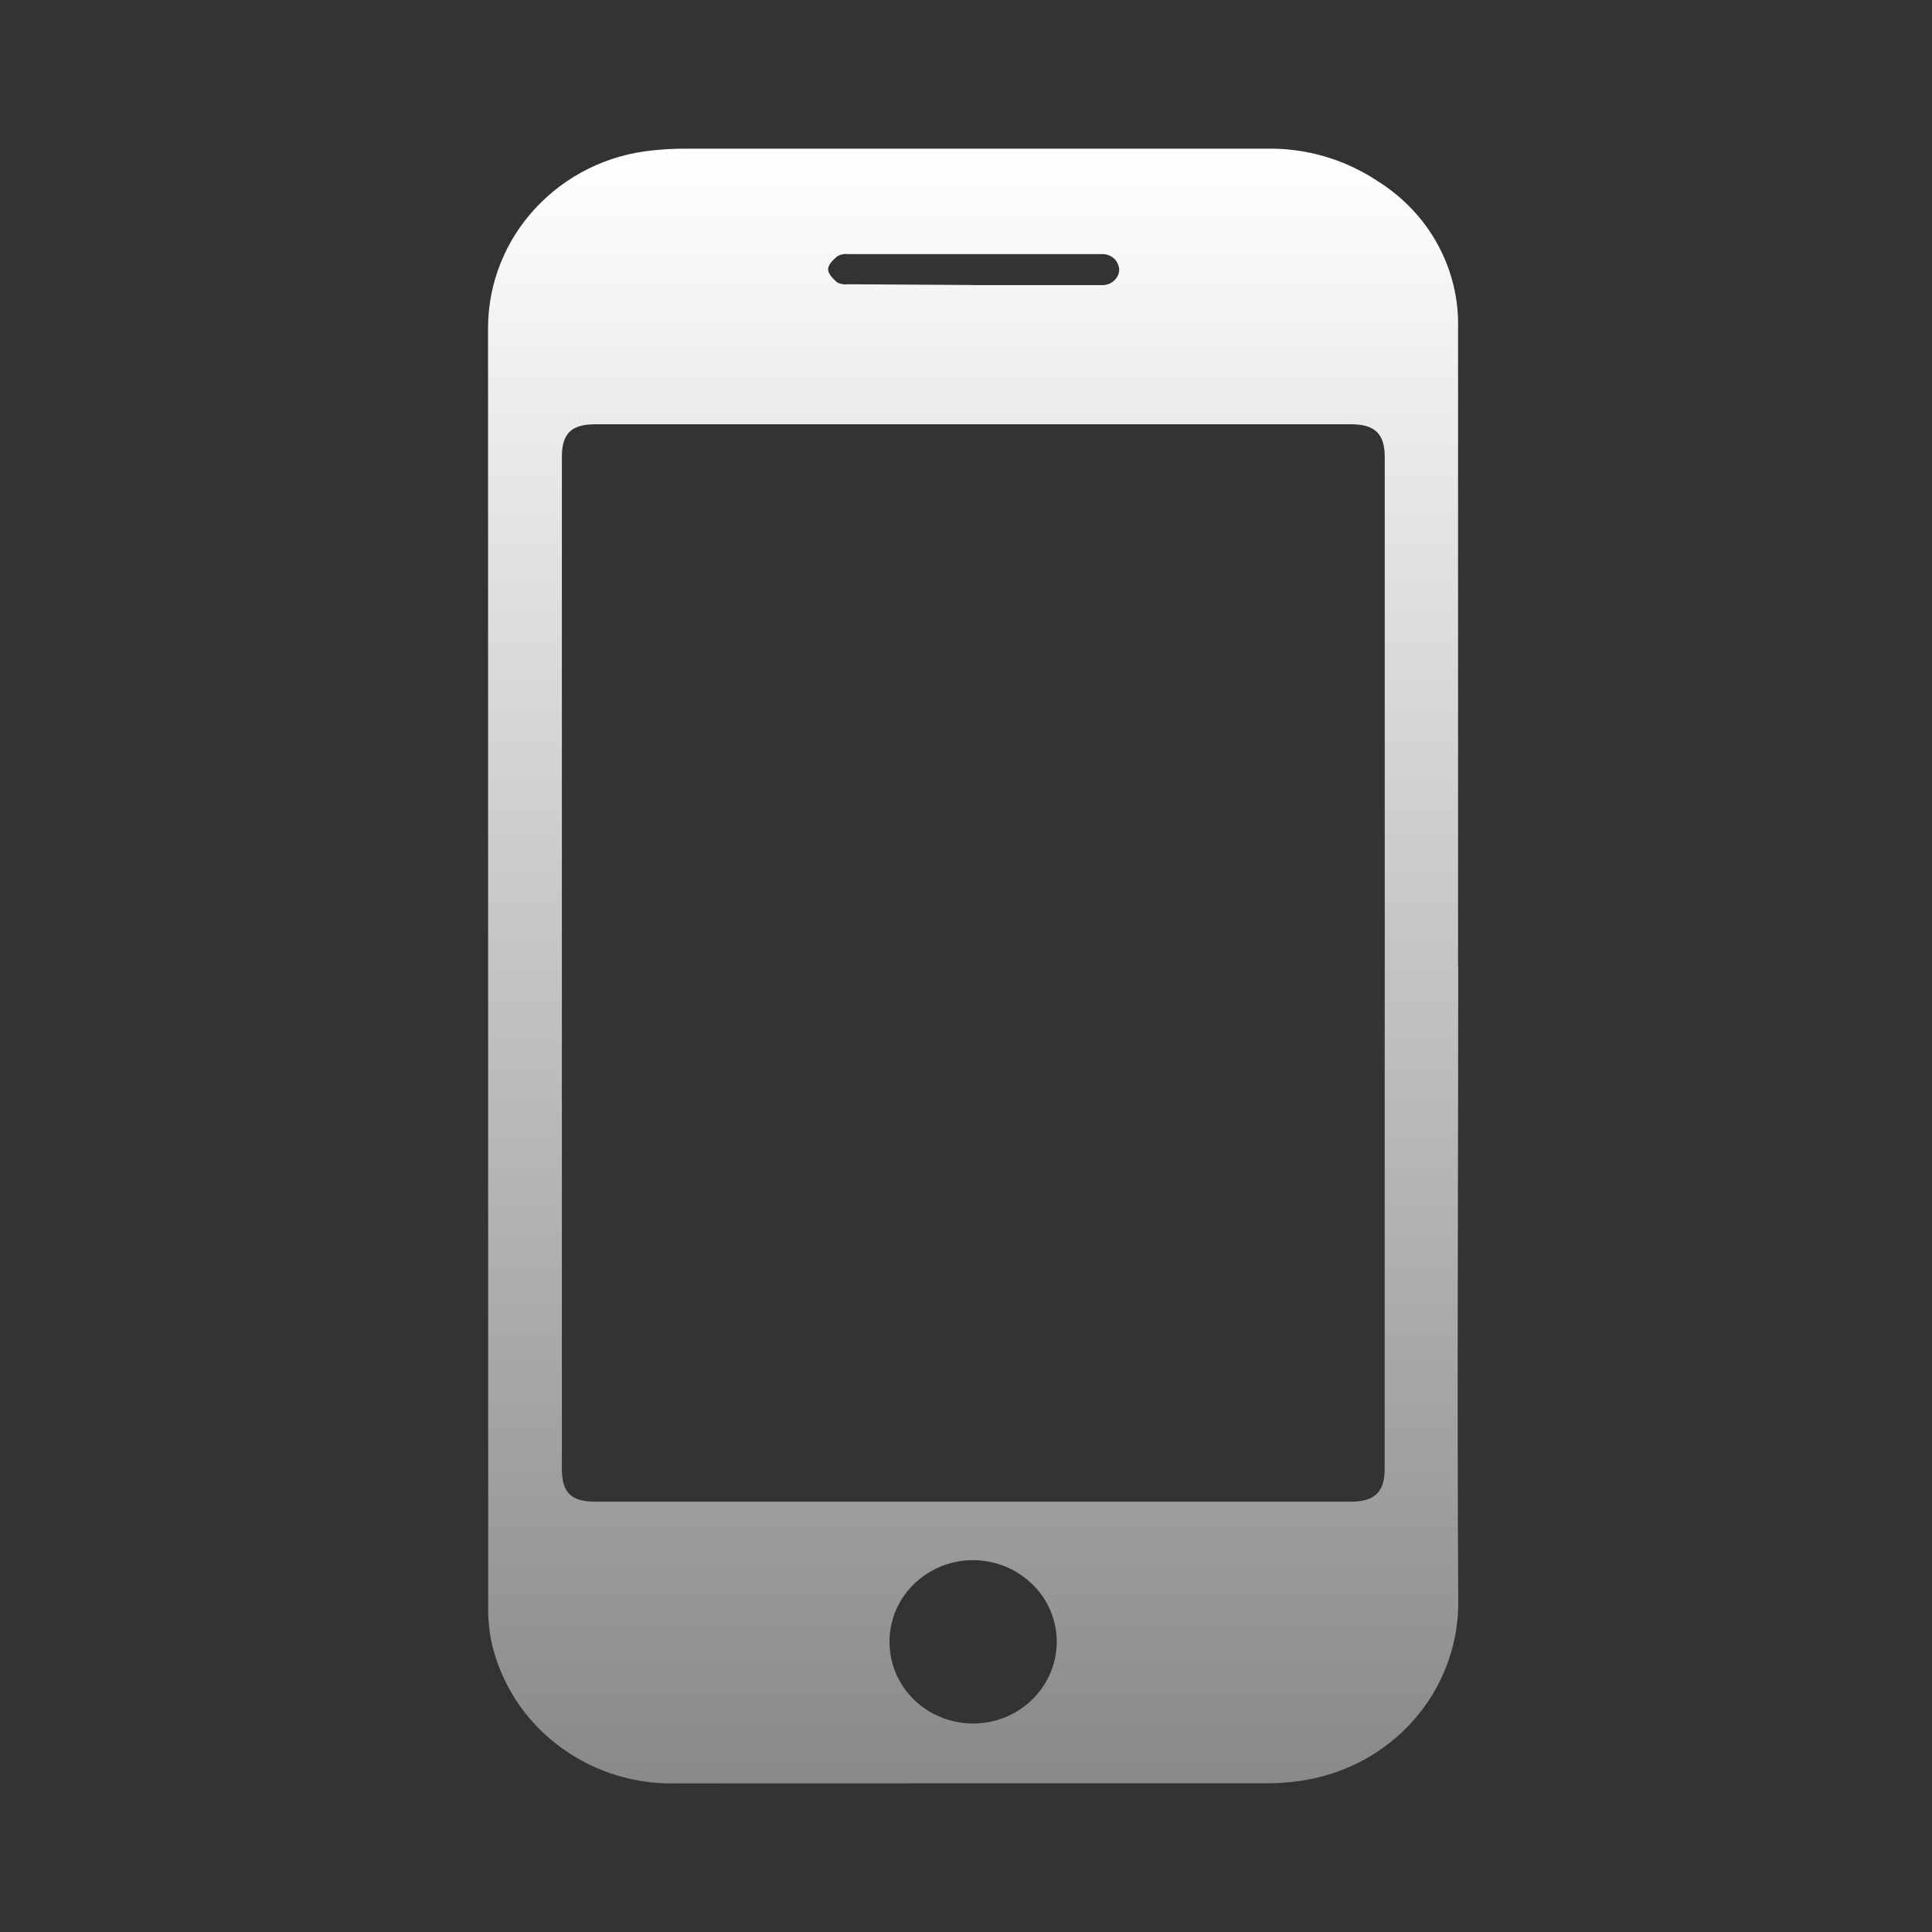 <svg width="23" height="23" viewBox="0 0 23 23" fill="none" xmlns="http://www.w3.org/2000/svg">
<rect x="0" y="0" width="23" height="23" fill="#333333" stroke="none"/>
<path d="M17.36 11.5C17.36 14.011 17.345 16.523 17.36 19.036C17.37 19.535 17.202 20.023 16.884 20.413C16.566 20.805 16.117 21.074 15.617 21.177C15.462 21.208 15.305 21.226 15.147 21.229L8.012 21.231C7.511 21.236 7.023 21.072 6.628 20.766C6.236 20.463 5.962 20.035 5.852 19.553C5.822 19.409 5.809 19.261 5.812 19.114L5.81 3.892C5.814 3.369 6.014 2.865 6.376 2.477C6.739 2.087 7.232 1.844 7.764 1.791C7.892 1.777 8.021 1.77 8.15 1.77H15.072C15.546 1.76 16.011 1.896 16.405 2.159C16.704 2.347 16.95 2.606 17.117 2.913C17.284 3.22 17.367 3.563 17.358 3.91V11.5H17.36ZM16.485 11.473V5.441C16.485 5.166 16.369 5.051 16.086 5.051H7.087C6.8 5.051 6.689 5.161 6.689 5.441V17.488C6.689 17.775 6.804 17.877 7.088 17.877H16.085C16.365 17.877 16.484 17.761 16.484 17.488L16.485 11.473ZM11.585 20.518C11.782 20.518 11.973 20.462 12.138 20.354C12.301 20.248 12.428 20.096 12.504 19.918C12.58 19.74 12.6 19.544 12.561 19.355C12.523 19.165 12.427 18.992 12.288 18.858C12.147 18.722 11.97 18.629 11.777 18.592C11.585 18.554 11.385 18.573 11.203 18.647C11.023 18.72 10.867 18.844 10.757 19.004C10.629 19.191 10.571 19.416 10.594 19.641C10.616 19.866 10.718 20.076 10.88 20.234C11.067 20.416 11.321 20.518 11.585 20.518ZM11.585 3.394H13.106C13.145 3.397 13.184 3.39 13.219 3.372C13.254 3.354 13.283 3.326 13.302 3.292C13.315 3.269 13.322 3.245 13.324 3.219C13.324 3.168 13.303 3.119 13.267 3.082C13.229 3.045 13.179 3.025 13.126 3.025H10.103C10.057 3.019 10.011 3.027 9.97 3.049C9.92 3.09 9.858 3.151 9.858 3.205C9.858 3.261 9.92 3.322 9.968 3.363C10.01 3.384 10.057 3.391 10.103 3.384L11.585 3.393V3.394Z" fill="url(#paint0_linear_20_137)"/>
<defs>
<linearGradient id="paint0_linear_20_137" x1="11.585" y1="26.501" x2="11.585" y2="1.769" gradientUnits="userSpaceOnUse">
<stop stop-color="#696969"/>
<stop offset="1" stop-color="white"/>
</linearGradient>
</defs>
</svg>

